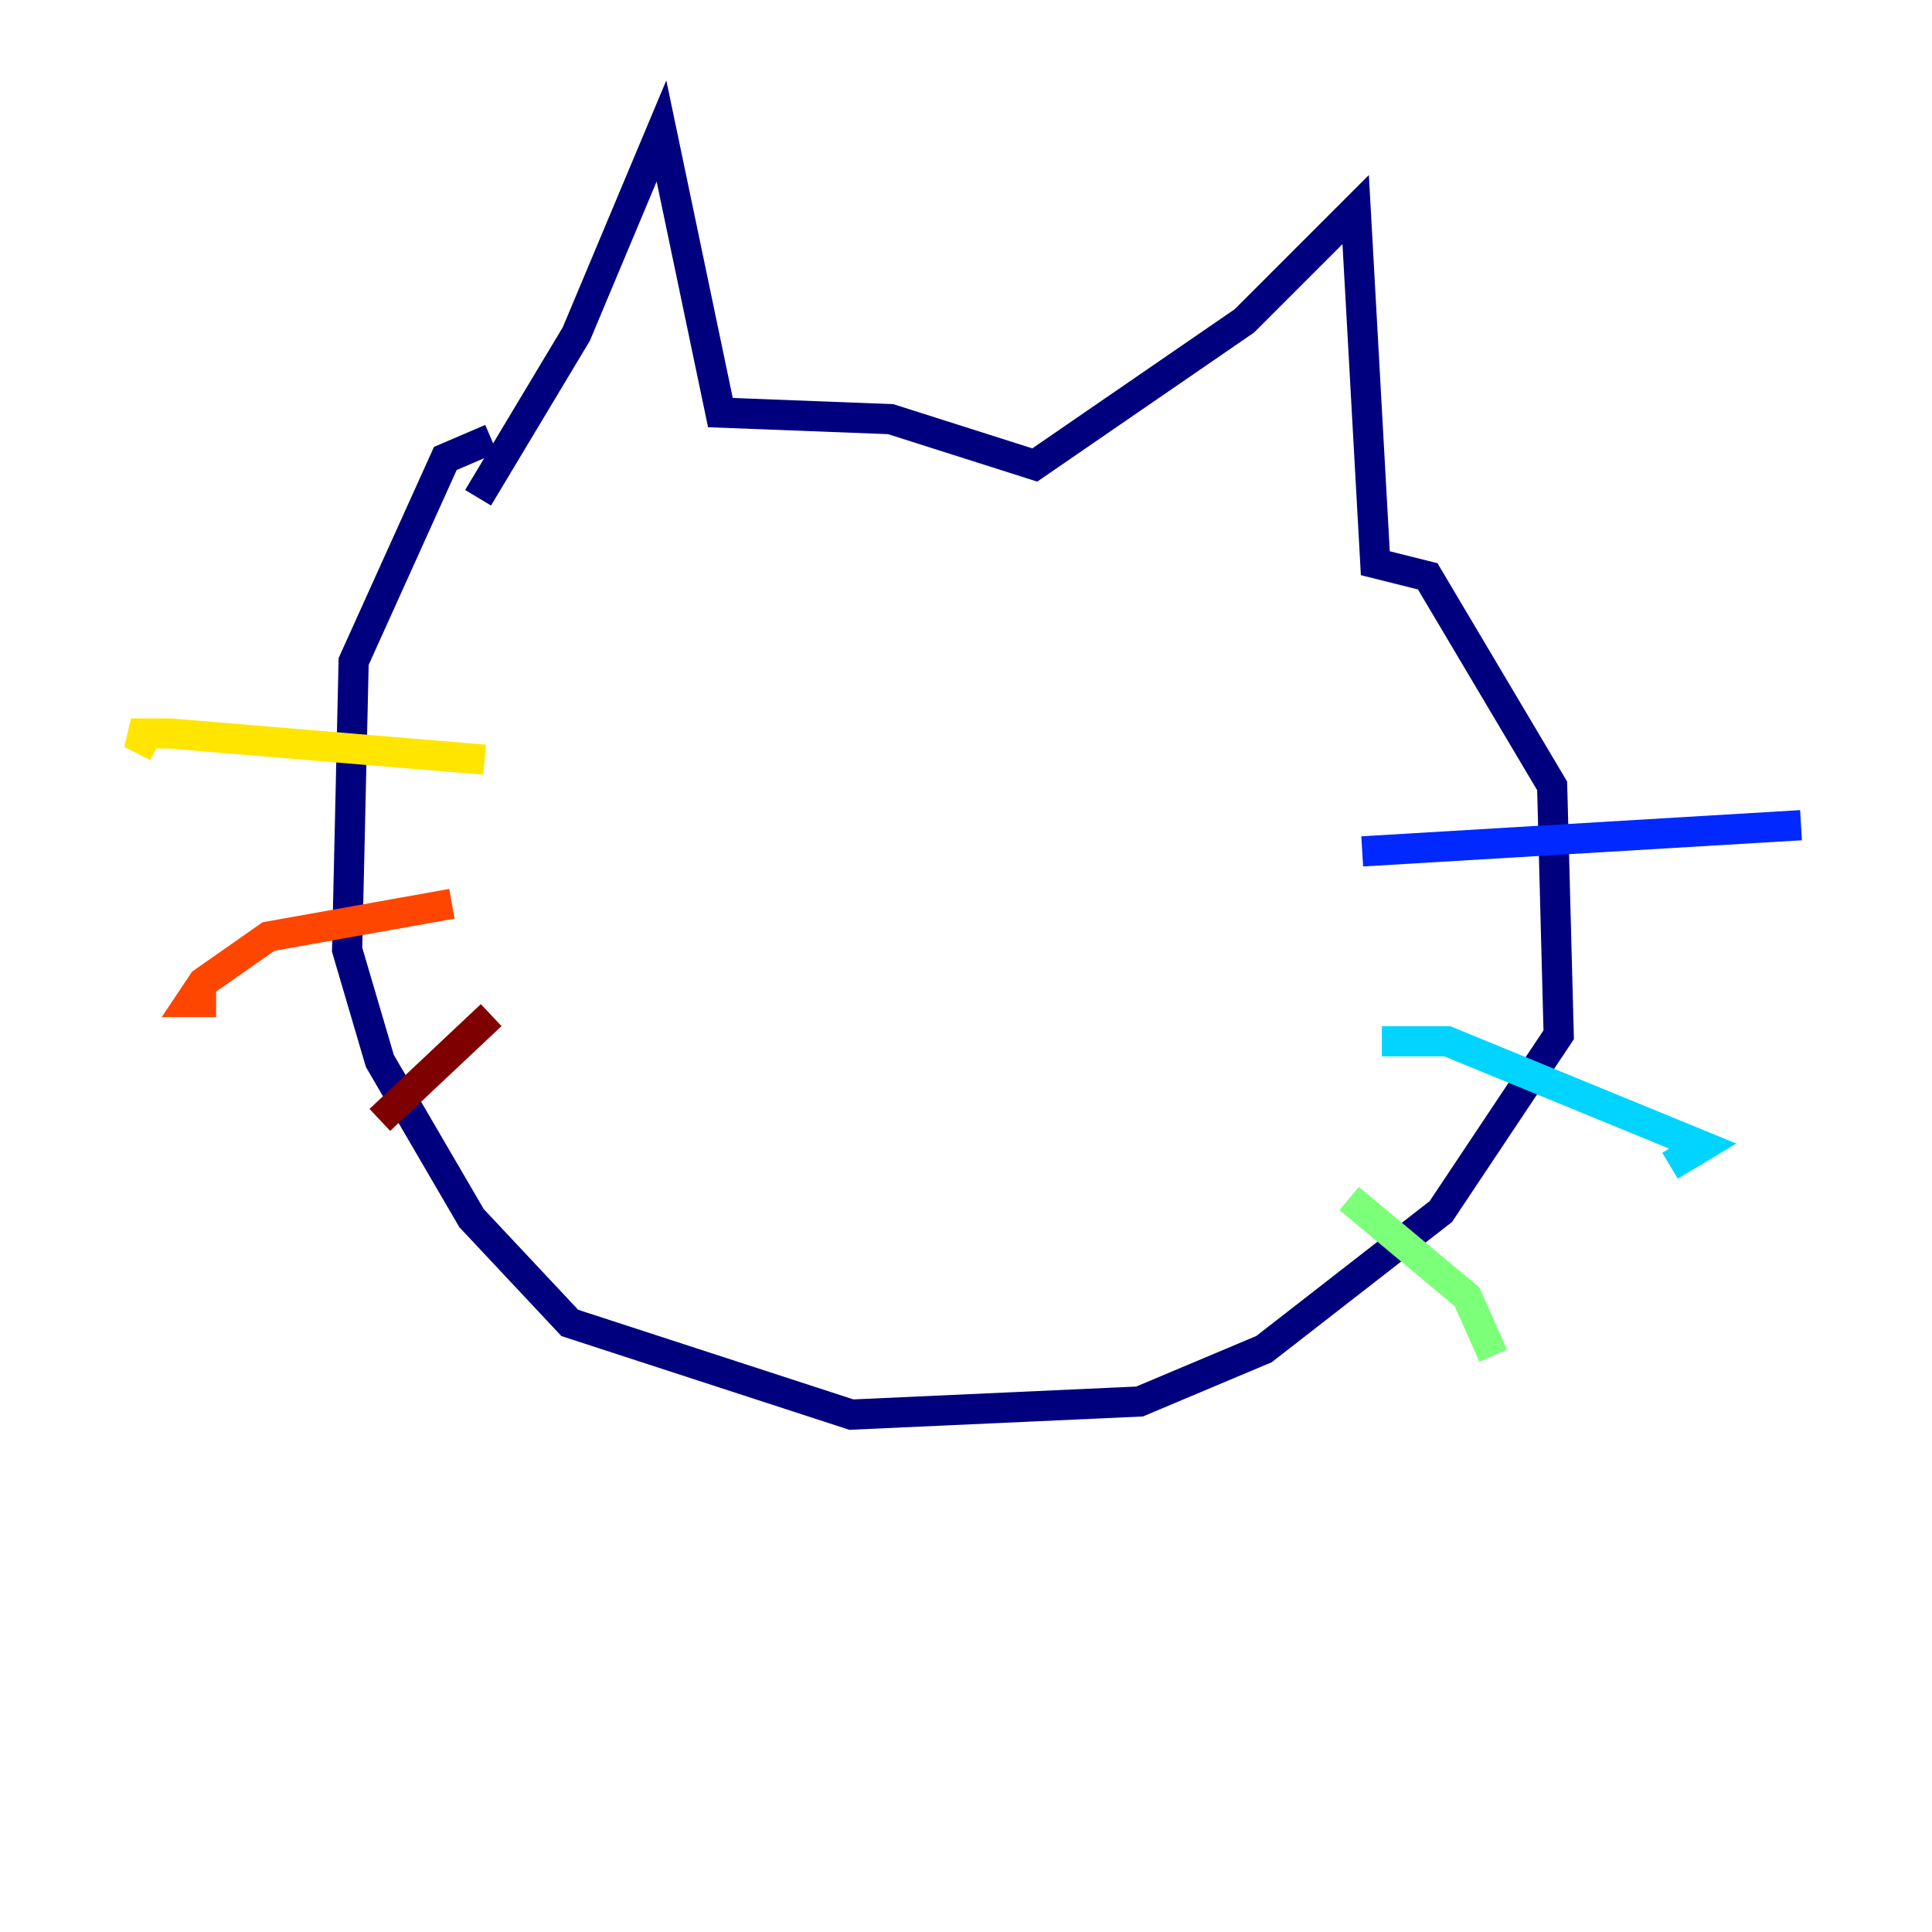 <?xml version="1.0" encoding="utf-8" ?>
<svg baseProfile="tiny" height="128" version="1.2" viewBox="0,0,128,128" width="128" xmlns="http://www.w3.org/2000/svg" xmlns:ev="http://www.w3.org/2001/xml-events" xmlns:xlink="http://www.w3.org/1999/xlink"><defs /><polyline fill="none" points="31.675,32.976 38.183,22.129 43.824,8.678 47.729,27.336 59.01,27.77 68.556,30.807 82.441,21.261 89.817,13.885 91.119,37.315 94.59,38.183 102.834,52.068 103.268,68.556 95.458,80.271 83.742,89.383 75.498,92.854 56.407,93.722 37.749,87.647 31.241,80.705 25.166,70.291 22.997,62.915 23.43,43.824 29.505,30.373 32.542,29.071" stroke="#00007f" stroke-width="2" /><polyline fill="none" points="90.251,56.407 119.322,54.671" stroke="#0028ff" stroke-width="2" /><polyline fill="none" points="91.552,68.99 95.891,68.99 112.814,75.932 110.644,77.234" stroke="#00d4ff" stroke-width="2" /><polyline fill="none" points="89.383,79.403 97.193,85.912 98.929,89.817" stroke="#7cff79" stroke-width="2" /><polyline fill="none" points="32.108,50.332 11.281,48.597 8.678,48.597 10.414,49.464" stroke="#ffe500" stroke-width="2" /><polyline fill="none" points="29.939,59.878 17.79,62.047 13.451,65.085 12.583,66.386 14.319,66.386" stroke="#ff4600" stroke-width="2" /><polyline fill="none" points="32.542,67.254 25.166,74.197" stroke="#7f0000" stroke-width="2" /></svg>